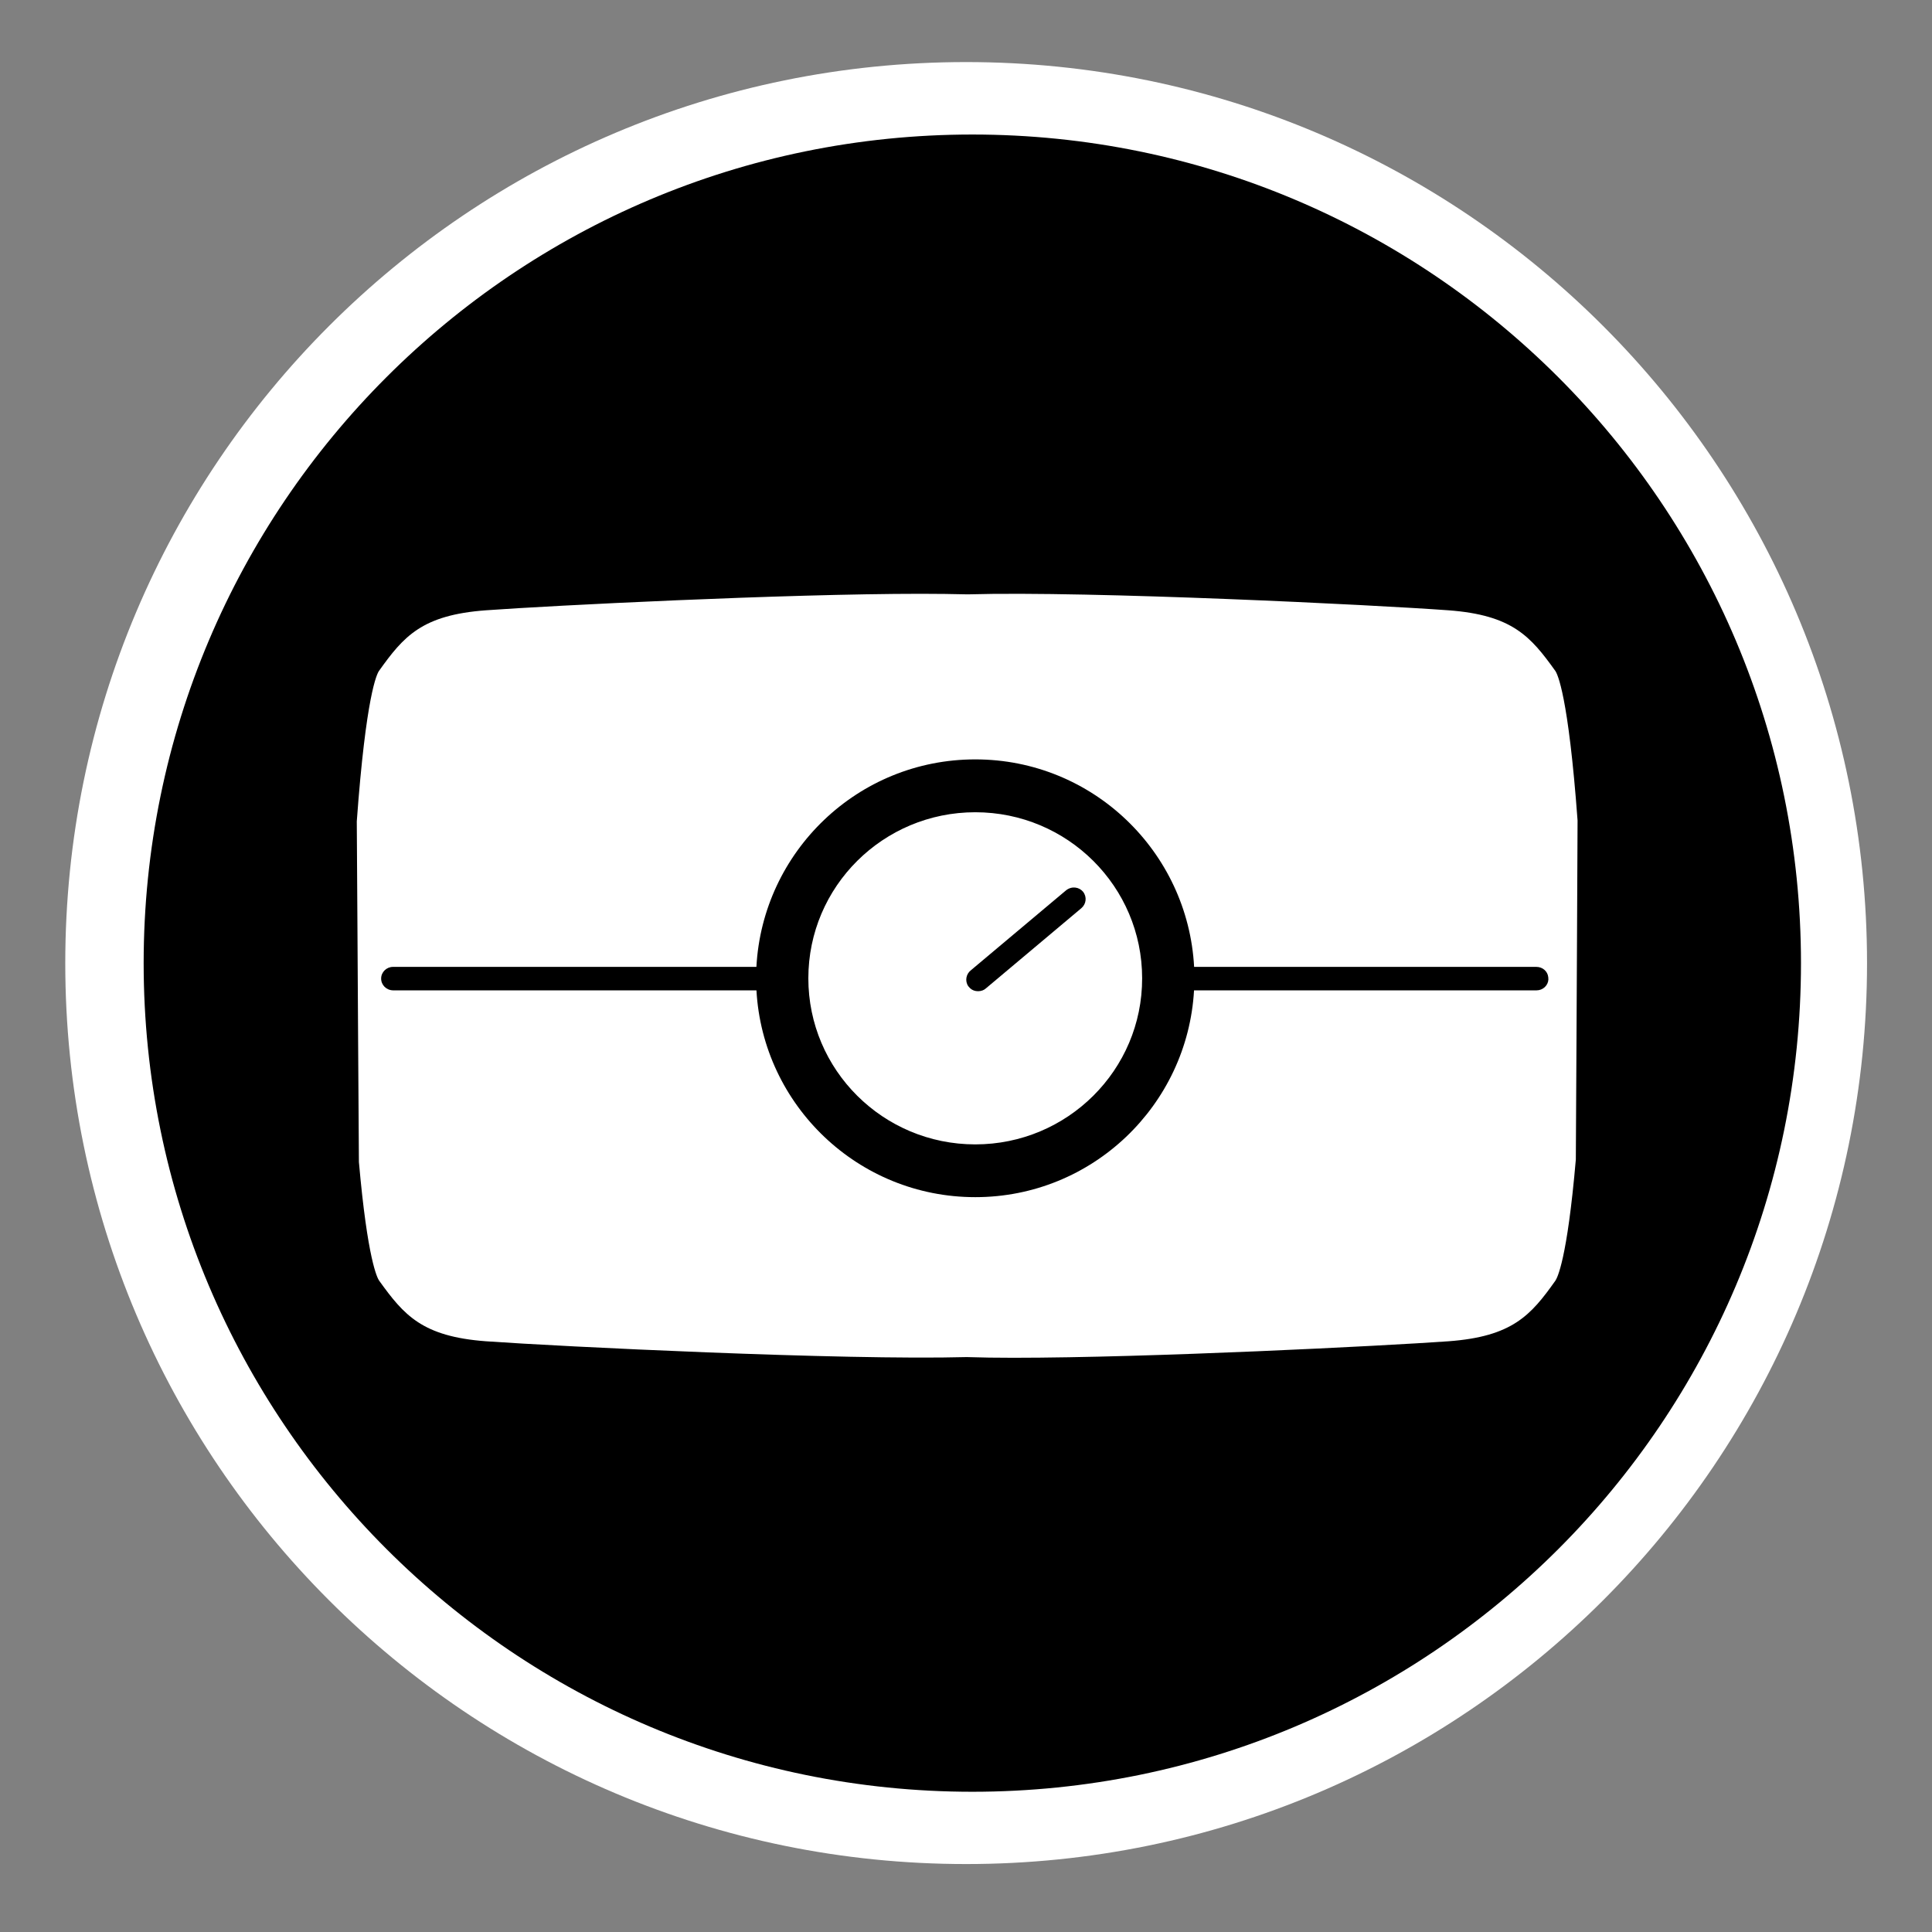 <?xml version="1.0" encoding="utf-8"?>
<!-- Generator: Adobe Illustrator 15.1.0, SVG Export Plug-In . SVG Version: 6.00 Build 0)  -->
<!DOCTYPE svg PUBLIC "-//W3C//DTD SVG 1.1//EN" "http://www.w3.org/Graphics/SVG/1.1/DTD/svg11.dtd">
<svg version="1.1"
	 id="Layer_1" sodipodi:docname="insteon_LED.svg" inkscape:version="0.48.1 r9760" xmlns:sodipodi="http://sodipodi.sourceforge.net/DTD/sodipodi-0.dtd" xmlns:rdf="http://www.w3.org/1999/02/22-rdf-syntax-ns#" xmlns:dc="http://purl.org/dc/elements/1.1/" xmlns:cc="http://creativecommons.org/ns#" xmlns:inkscape="http://www.inkscape.org/namespaces/inkscape" xmlns:svg="http://www.w3.org/2000/svg"
	 xmlns="http://www.w3.org/2000/svg" xmlns:xlink="http://www.w3.org/1999/xlink" x="0px" y="0px" width="44.637px"
	 height="44.637px" viewBox="0 0 44.637 44.637" enable-background="new 0 0 44.637 44.637" xml:space="preserve">
<rect x="0" y="0" width="44.637" height="44.637" fill="#808080" stroke="none"/>
<sodipodi:namedview  id="namedview11726" borderopacity="1" guidetolerance="10" inkscape:window-width="1910" inkscape:window-height="1156" inkscape:window-y="0" inkscape:pageshadow="2" inkscape:pageopacity="0" inkscape:window-x="0" inkscape:current-layer="Layer_1" inkscape:window-maximized="0" inkscape:zoom="21.013957" objecttolerance="10" inkscape:cx="22.318501" inkscape:cy="22.318501" bordercolor="#666666" showgrid="false" gridtolerance="10" pagecolor="#ffffff">
	</sodipodi:namedview>
<g id="g11706">
	<g id="g11708">
	</g>
	<g id="g11712">
	</g>
	<g id="g11716">
	</g>
	<g id="g11720">
	</g>
</g>
<g id="Livello_1_2_">
</g>
<path fill="#FFFFFF" d="M22.32,43.067c-11.498,0-20.812-9.312-20.812-20.812S10.82,1.434,22.32,1.434
	c11.496,0,20.816,9.321,20.816,20.821C43.136,33.749,33.816,43.07,22.32,43.067z"/>
<g>
	<path d="M22.465,3.108c-10.573,0-19.146,8.572-19.146,19.146c0,10.562,8.573,19.143,19.146,19.143
		c10.577,0,19.144-8.571,19.145-19.143C41.61,11.679,33.039,3.108,22.465,3.108z M36.436,21.537l-0.012,2.365l-0.016,2.888
		c-0.201,2.32-0.43,2.737-0.473,2.8c-0.566,0.798-0.992,1.29-2.471,1.399c-1.508,0.107-6.9,0.381-10.051,0.381
		c-0.387,0-0.739-0.005-1.078-0.016c-2.854,0.077-9.407-0.244-11.103-0.365c-1.479-0.109-1.899-0.604-2.471-1.399
		c-0.043-0.06-0.269-0.479-0.469-2.744l-0.019-2.939l-0.014-2.367l-0.016-2.563c0.213-2.917,0.465-3.411,0.515-3.479
		c0.568-0.796,0.99-1.29,2.471-1.398c1.513-0.11,6.902-0.381,10.049-0.381c0.388,0,0.739,0.005,1.079,0.013
		c2.855-0.081,9.406,0.244,11.104,0.368c1.479,0.109,1.902,0.604,2.471,1.398c0.049,0.066,0.303,0.562,0.516,3.458L36.436,21.537z"
		/>
	<path d="M35.496,22.339h-7.907c-0.144-2.664-2.345-4.794-5.056-4.794c-2.713,0-4.914,2.13-5.057,4.794H9.079
		c-0.147,0-0.271,0.119-0.273,0.265c-0.003,0.149,0.117,0.274,0.275,0.277h8.396c0.148,2.656,2.349,4.778,5.056,4.778
		c2.704,0,4.903-2.122,5.054-4.778h7.915c0.143,0,0.264-0.11,0.272-0.25l-0.003-0.054C35.757,22.441,35.641,22.339,35.496,22.339z
		 M22.533,26.44c-2.132,0-3.857-1.719-3.857-3.837c0-2.121,1.728-3.837,3.857-3.837c2.129,0,3.855,1.716,3.855,3.837
		C26.391,24.721,24.662,26.44,22.533,26.44z"/>
	<path d="M24.633,20.568l-2.198,1.846c-0.116,0.088-0.146,0.251-0.064,0.371l0.043,0.048c0.05,0.046,0.114,0.068,0.184,0.068
		c0.07,0,0.137-0.024,0.181-0.066l2.203-1.851c0.114-0.095,0.135-0.261,0.042-0.38C24.933,20.494,24.767,20.466,24.633,20.568z"/>
</g>
</svg>
